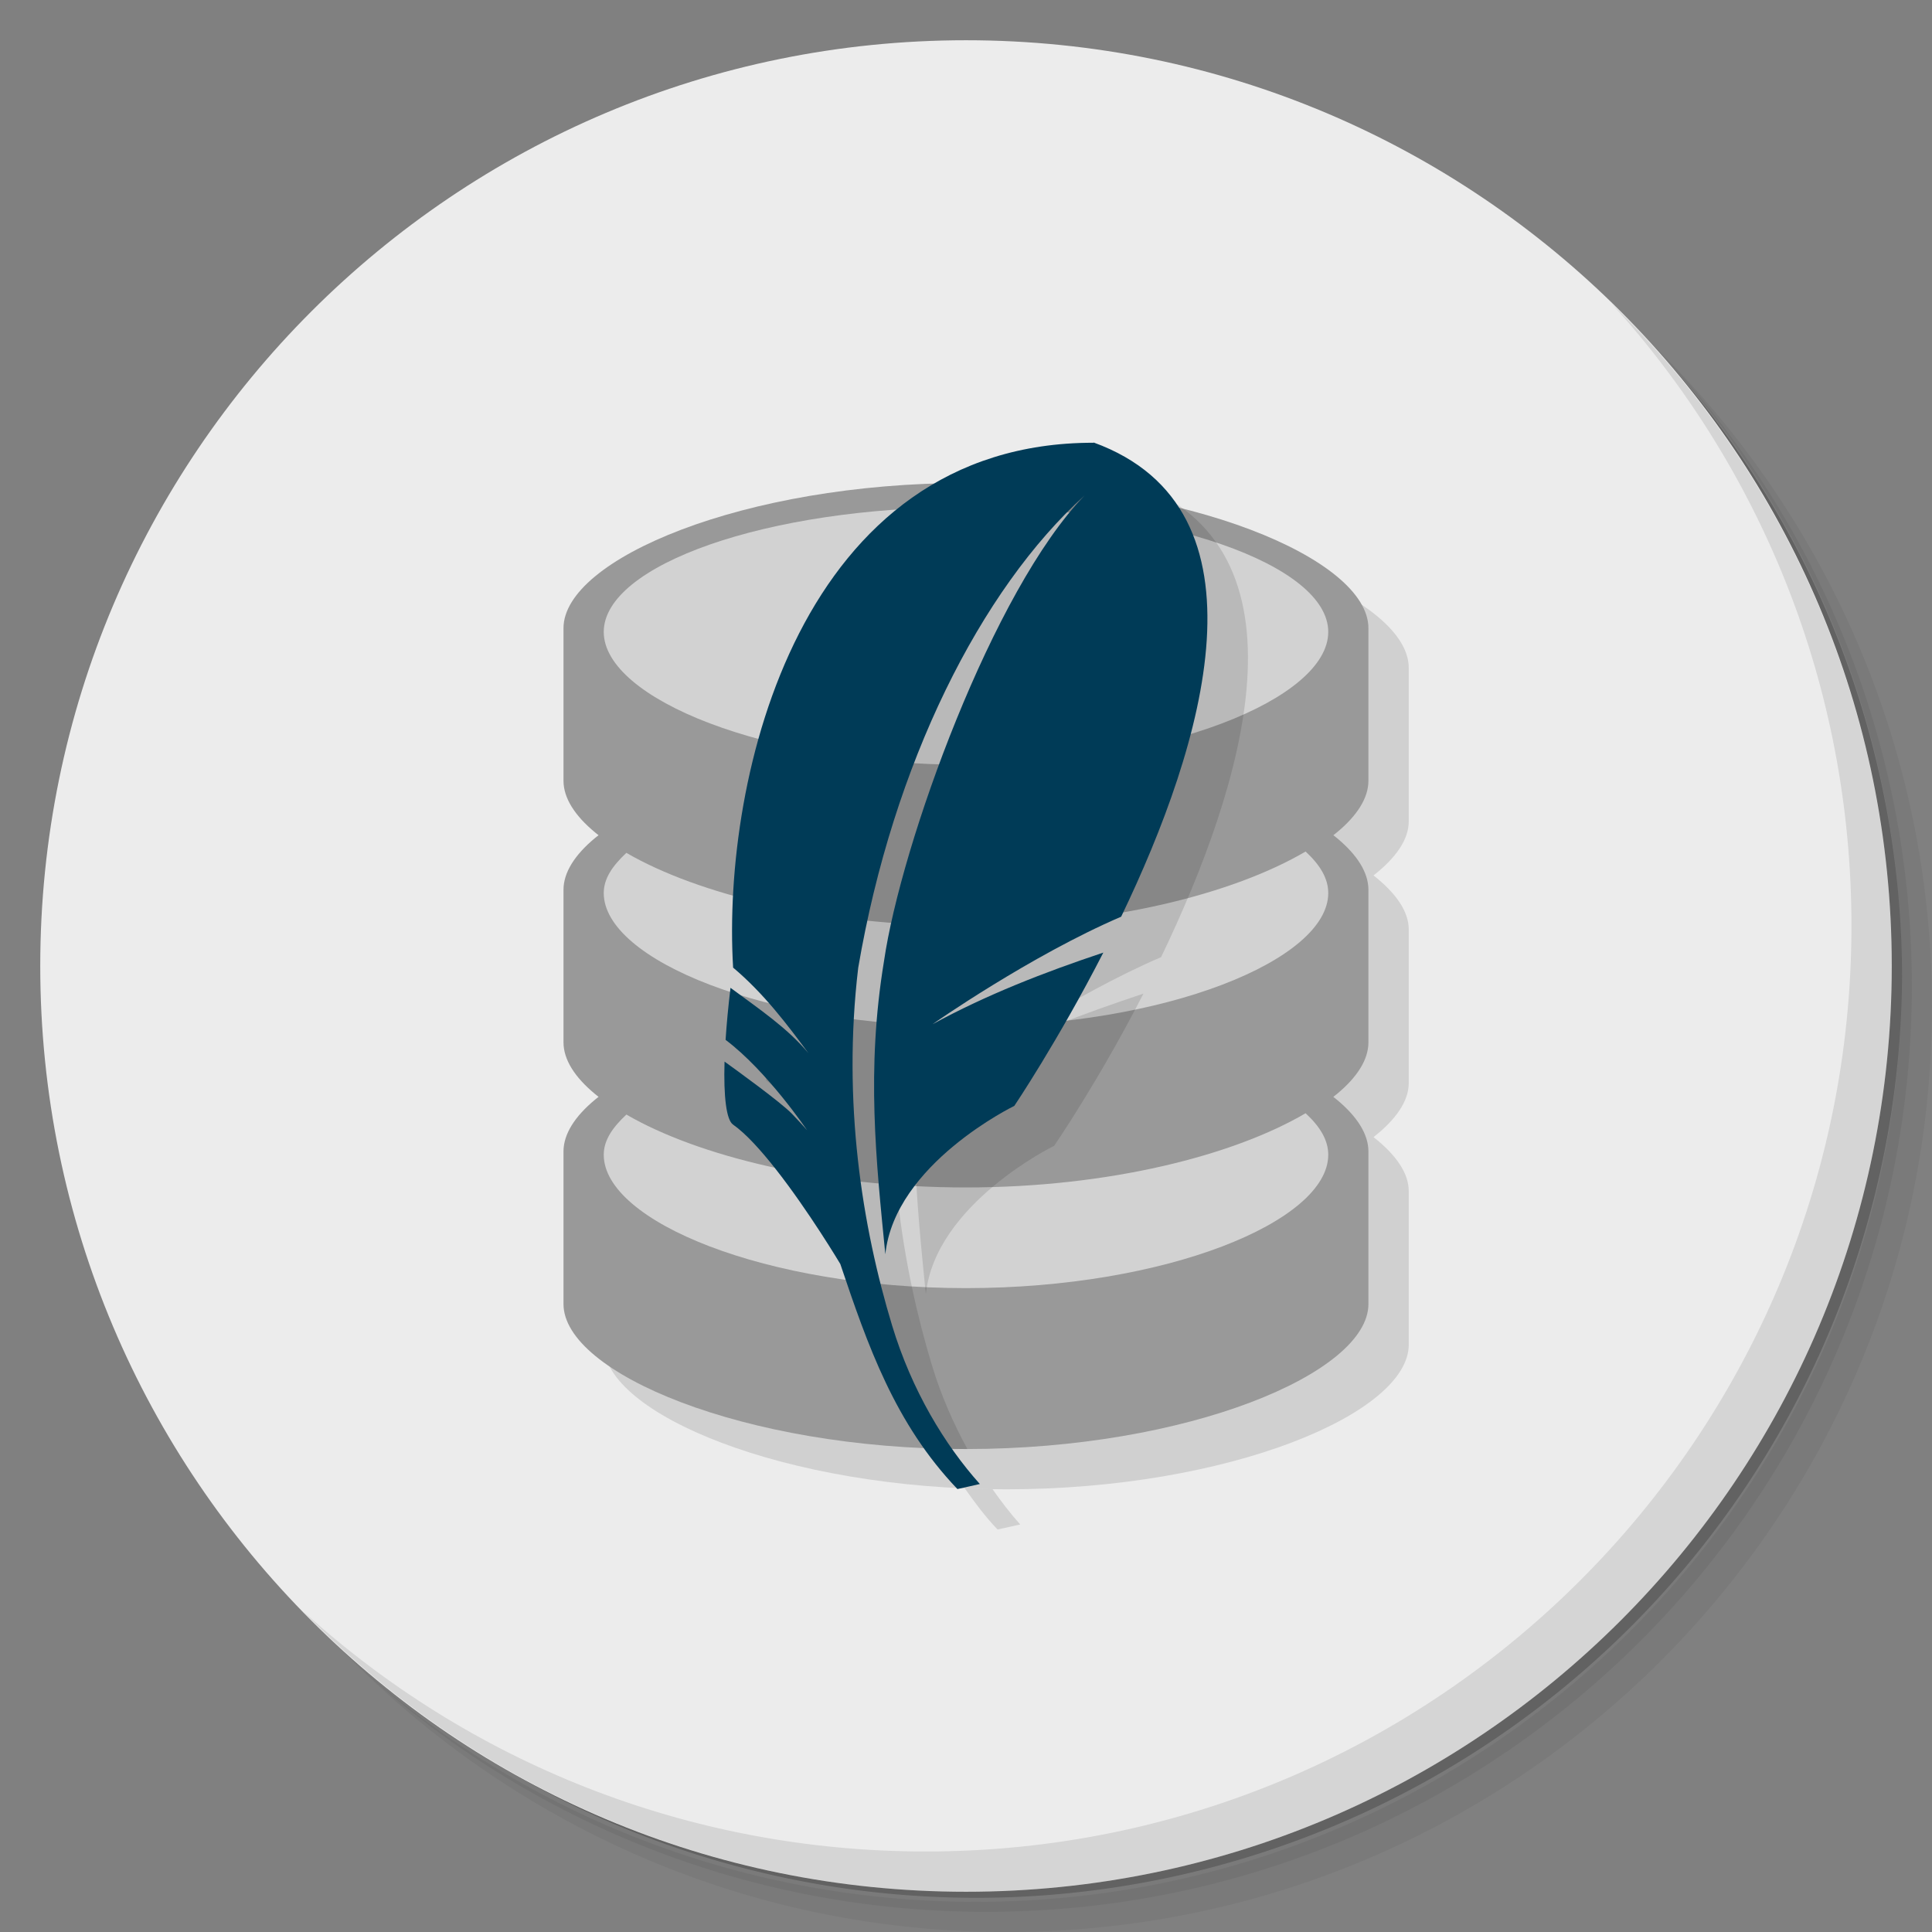 <?xml version="1.0" encoding="UTF-8" standalone="no"?>
<svg
   xmlns:dc="http://purl.org/dc/elements/1.1/"
   xmlns:cc="http://creativecommons.org/ns#"
   xmlns:rdf="http://www.w3.org/1999/02/22-rdf-syntax-ns#"
   xmlns:svg="http://www.w3.org/2000/svg"
   xmlns="http://www.w3.org/2000/svg"
   xmlns:sodipodi="http://sodipodi.sourceforge.net/DTD/sodipodi-0.dtd"
   xmlns:inkscape="http://www.inkscape.org/namespaces/inkscape"
   viewBox="0 0 48 48"
   id="svg2"
   version="1.1"
   inkscape:version="0.91 r13725"
   sodipodi:docname="sqlitebrowser.svg">
  <rect x="0" y="0" width="48" height="48" fill="#808080" stroke="none"/>
  <sodipodi:namedview
     pagecolor="#ffffff"
     bordercolor="#666666"
     borderopacity="1"
     objecttolerance="10"
     gridtolerance="10"
     guidetolerance="10"
     inkscape:pageopacity="0"
     inkscape:pageshadow="2"
     inkscape:window-width="640"
     inkscape:window-height="480"
     id="namedview55"
     showgrid="false"
     inkscape:zoom="4.9166667"
     inkscape:cx="24"
     inkscape:cy="24"
     inkscape:current-layer="svg2" />
  <defs
     id="defs4">
    <linearGradient
       id="linearGradient3958"
       y1="48"
       x2="0"
       y2="0.135"
       gradientUnits="userSpaceOnUse">
      <stop
         style="stop-color:#455b69;stop-opacity:1"
         id="stop7" />
      <stop
         offset="1"
         style="stop-color:#4d6575;stop-opacity:1"
         id="stop9" />
    </linearGradient>
  </defs>
  <g
     id="g11">
    <path
       d="m 36.31 5 c 5.859 4.062 9.688 10.831 9.688 18.5 c 0 12.426 -10.07 22.5 -22.5 22.5 c -7.669 0 -14.438 -3.828 -18.5 -9.688 c 1.037 1.822 2.306 3.499 3.781 4.969 c 4.085 3.712 9.514 5.969 15.469 5.969 c 12.703 0 23 -10.298 23 -23 c 0 -5.954 -2.256 -11.384 -5.969 -15.469 c -1.469 -1.475 -3.147 -2.744 -4.969 -3.781 z m 4.969 3.781 c 3.854 4.113 6.219 9.637 6.219 15.719 c 0 12.703 -10.297 23 -23 23 c -6.081 0 -11.606 -2.364 -15.719 -6.219 c 4.16 4.144 9.883 6.719 16.219 6.719 c 12.703 0 23 -10.298 23 -23 c 0 -6.335 -2.575 -12.06 -6.719 -16.219 z"
       style="opacity:0.05"
       id="path13" />
    <path
       d="m 41.28 8.781 c 3.712 4.085 5.969 9.514 5.969 15.469 c 0 12.703 -10.297 23 -23 23 c -5.954 0 -11.384 -2.256 -15.469 -5.969 c 4.113 3.854 9.637 6.219 15.719 6.219 c 12.703 0 23 -10.298 23 -23 c 0 -6.081 -2.364 -11.606 -6.219 -15.719 z"
       style="opacity:0.1"
       id="path15" />
    <path
       d="m 31.25 2.375 c 8.615 3.154 14.75 11.417 14.75 21.13 c 0 12.426 -10.07 22.5 -22.5 22.5 c -9.708 0 -17.971 -6.135 -21.12 -14.75 a 23 23 0 0 0 44.875 -7 a 23 23 0 0 0 -16 -21.875 z"
       style="opacity:0.2"
       id="path17" />
  </g>
  <g
     id="g19"
     style="fill:#ececec;fill-opacity:1">
    <path
       d="m 24 1 c 12.703 0 23 10.297 23 23 c 0 12.703 -10.297 23 -23 23 -12.703 0 -23 -10.297 -23 -23 0 -12.703 10.297 -23 23 -23 z"
       style="fill:#ececec;fill-opacity:1"
       id="path21" />
  </g>
  <g
     id="g23">
    <path
       d="m 40.03 7.531 c 3.712 4.084 5.969 9.514 5.969 15.469 0 12.703 -10.297 23 -23 23 c -5.954 0 -11.384 -2.256 -15.469 -5.969 4.178 4.291 10.01 6.969 16.469 6.969 c 12.703 0 23 -10.298 23 -23 0 -6.462 -2.677 -12.291 -6.969 -16.469 z"
       style="opacity:0.1"
       id="path25" />
  </g>
  <g
     id="g27">
    <g
       transform="matrix(1,0,0,0.994,0,-0.416)"
       id="g29">
      <g
         id="g31">
        <!-- color: #d4504a -->
        <g
           id="g33">
          <path
             d="m 25 13.497 c -5.521 0 -10 1.888 -10 3.615 l 0 3.836 c 0 0.453 0.318 0.912 0.875 1.352 c -0.557 0.441 -0.875 0.898 -0.875 1.352 l 0 3.836 c 0 0.453 0.318 0.912 0.875 1.352 c -0.557 0.441 -0.875 0.898 -0.875 1.352 l 0 3.836 c 0 1.723 4.48 3.615 10 3.615 5.524 0 10 -1.892 10 -3.615 l 0 -3.836 c 0 -0.454 -0.318 -0.911 -0.875 -1.352 0.557 -0.44 0.875 -0.899 0.875 -1.352 l 0 -3.836 c 0 -0.454 -0.318 -0.911 -0.875 -1.352 0.557 -0.44 0.875 -0.899 0.875 -1.352 l 0 -3.836 c 0 -1.727 -4.476 -3.615 -10 -3.615 z"
             style="fill:#000;fill-opacity:0.12;stroke:none;fill-rule:nonzero"
             id="path35" />
        </g>
      </g>
    </g>
    <g
       transform="translate(0,-0.5)"
       id="g37">
      <path
         transform="matrix(1,0,0,0.994,0,0.084)"
         d="m 23.998 12.491 c -5.521 0 -9.998 1.901 -9.998 3.628 l 0 3.814 c 0 1.723 4.478 3.624 9.998 3.624 5.524 0 10 -1.901 10 -3.624 l 0 -3.814 c 0 -1.727 -4.478 -3.628 -10 -3.628"
         style="fill:#999;fill-opacity:1;stroke:none;fill-rule:nonzero"
         id="path39" />
      <path
         transform="matrix(1,0,0,0.994,0,0.084)"
         d="m 23.998 19.03 c -5.521 0 -9.998 1.901 -9.998 3.628 l 0 3.814 c 0 1.723 4.478 3.624 9.998 3.624 5.524 0 10 -1.901 10 -3.624 l 0 -3.814 c 0 -1.727 -4.478 -3.628 -10 -3.628"
         style="fill:#999;fill-opacity:1;stroke:none;fill-rule:nonzero"
         id="path41" />
      <path
         transform="matrix(1,0,0,0.994,0,0.084)"
         d="m 23.998 25.57 c -5.521 0 -9.998 1.901 -9.998 3.628 l 0 3.815 c 0 1.723 4.478 3.624 9.998 3.624 c 5.524 0 10 -1.901 10 -3.624 l 0 -3.814 c 0 -1.727 -4.478 -3.628 -10 -3.628"
         style="fill:#999;fill-opacity:1;stroke:none;fill-rule:nonzero"
         id="path43" />
      <path
         d="m 33 16.2 c 0 1.657 -4.03 3.3 -9 3.3 -4.971 0 -9 -1.643 -9 -3.3 0 -1.657 4.03 -3.1 9 -3.1 c 4.971 0 9 1.443 9 3.1 z"
         style="fill:#d2d2d2;fill-opacity:1;stroke:none;fill-rule:nonzero"
         id="path45" />
      <path
         d="m 15.563 21.688 c -0.349 0.327 -0.563 0.64 -0.563 1 0 1.657 4.03 3.313 9 3.313 4.971 0 9 -1.656 9 -3.313 0 -0.365 -0.204 -0.7 -0.563 -1.032 -1.774 1.043 -4.871 1.844 -8.438 1.844 c -3.541 0 -6.658 -0.778 -8.438 -1.812 z"
         style="fill:#d2d2d2;fill-opacity:1;stroke:none;fill-rule:nonzero"
         id="path47" />
      <path
         d="m 15.563 28.19 c -0.349 0.327 -0.563 0.64 -0.563 1 c 0 1.657 4.03 3.313 9 3.313 4.971 0 9 -1.656 9 -3.313 c 0 -0.365 -0.204 -0.7 -0.563 -1.032 -1.774 1.043 -4.871 1.844 -8.438 1.844 -3.541 0 -6.658 -0.778 -8.438 -1.812 z"
         style="fill:#d2d2d2;fill-opacity:1;stroke:none;fill-rule:nonzero"
         id="path49" />
    </g>
    <path
       d="m 28.19 12 c -7.282 -0.008 -9.254 8.271 -8.969 13.03 0.767 0.645 1.352 1.45 1.875 2.156 -0.521 -0.627 -1.234 -1.104 -1.938 -1.625 -0.056 0.467 -0.1 0.89 -0.125 1.281 1.036 0.778 2.031 2.25 2.031 2.25 0 0 -0.07 -0.088 -0.375 -0.406 c -0.27 -0.282 -1.42 -1.121 -1.688 -1.313 c -0.026 0.874 0.055 1.448 0.219 1.563 0.317 0.222 0.697 0.628 1.063 1.094 0.825 1.048 1.594 2.375 1.594 2.375 0.419 1.245 0.85 2.467 1.469 3.594 0.244 0.006 0.478 0 0.688 0 -0.339 -0.622 -0.65 -1.317 -0.875 -2.063 -0.748 -2.467 -1.238 -5.544 -0.844 -8.875 0.866 -5.075 3.045 -9.417 5.625 -11.75 -2.274 2.342 -4.545 8.644 -4.969 11.563 -0.444 2.693 -0.198 4.968 0.031 7.281 0.233 -2.246 3.188 -3.688 3.188 -3.688 0 0 1.084 -1.57 2.219 -3.781 -1.487 0.496 -2.912 1.022 -4.25 1.75 0 0 2.429 -1.686 4.688 -2.656 c 2.051 -4.265 3.873 -10.132 -0.656 -11.781 z m -4.219 24.98 c 0.249 0.351 0.499 0.692 0.813 1.02 l 0.563 -0.125 c -0.236 -0.263 -0.465 -0.56 -0.688 -0.876 -0.231 -0.003 -0.461 -0.009 -0.688 -0.019 z"
       style="fill:#000;fill-opacity:0.118;stroke:none;fill-rule:nonzero"
       id="path51" />
    <path
       d="m 27.17 11 c -7.282 -0.008 -9.241 8.285 -8.956 13.04 0.767 0.645 1.35 1.422 1.873 2.128 -0.521 -0.627 -1.234 -1.105 -1.938 -1.626 -0.056 0.467 -0.097 0.902 -0.122 1.293 1.036 0.778 2.026 2.248 2.026 2.248 0 0 -0.074 -0.094 -0.378 -0.412 -0.27 -0.282 -1.406 -1.104 -1.674 -1.296 -0.026 0.874 0.046 1.449 0.21 1.564 0.317 0.222 0.691 0.636 1.057 1.101 0.825 1.048 1.609 2.363 1.609 2.363 0.683 2.027 1.356 3.966 2.91 5.592 l 0.557 -0.125 c -0.872 -0.973 -1.692 -2.325 -2.18 -3.939 -0.748 -2.467 -1.237 -5.554 -0.842 -8.885 0.866 -5.075 3.044 -9.403 5.624 -11.736 -2.274 2.342 -4.56 8.656 -4.984 11.574 -0.444 2.693 -0.195 4.965 0.034 7.278 0.233 -2.246 3.204 -3.686 3.204 -3.686 0 0 1.077 -1.597 2.212 -3.809 -1.487 0.496 -2.905 1.05 -4.243 1.779 0 0 2.427 -1.701 4.686 -2.671 c 2.051 -4.265 3.846 -10.132 -0.683 -11.781"
       style="fill:#003b57;fill-opacity:1;stroke:none;fill-rule:nonzero"
       id="path53" />
  </g>
</svg>
